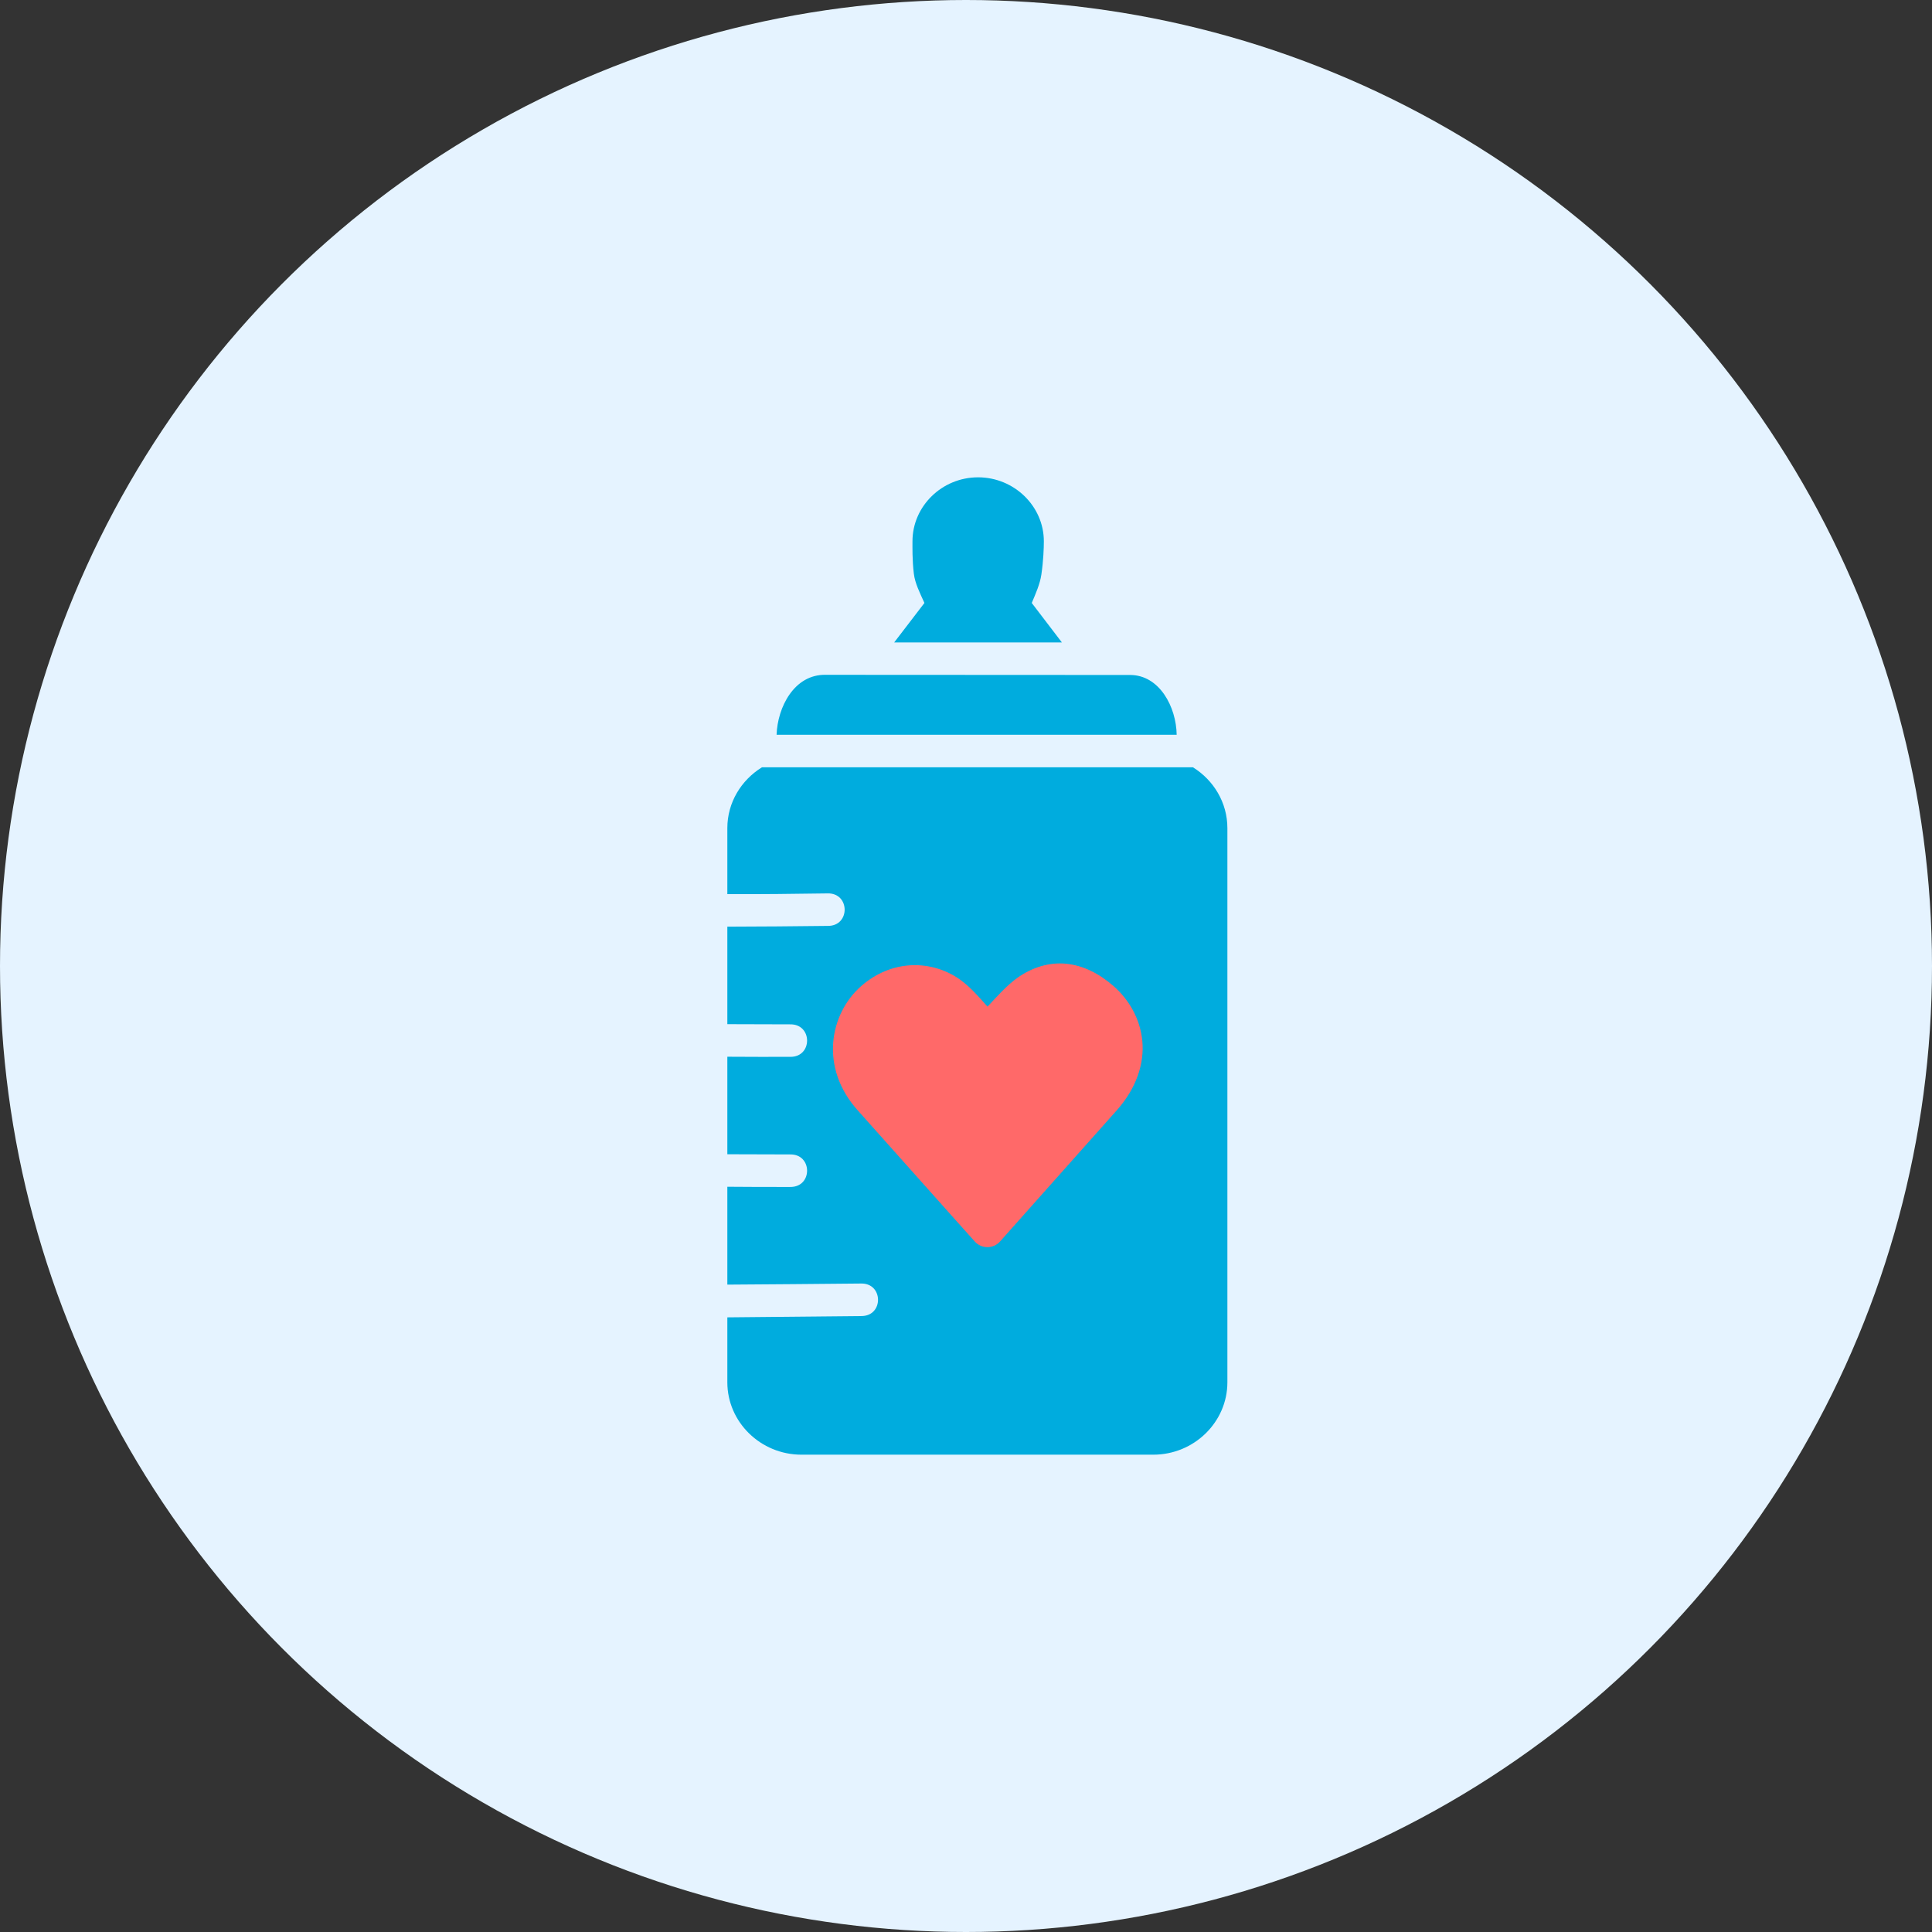 <svg width="85" height="85" viewBox="0 0 85 85" fill="none" xmlns="http://www.w3.org/2000/svg">
<rect x="0" y="0" width="85" height="85" fill="#333333" stroke="none"/>
<circle cx="42.5" cy="42.5" r="42.5" fill="#E5F3FF"/>
<path d="M36 42L51 41V55H36V42Z" fill="#FF6969"/>
<path d="M43.032 21C41.445 21 40.145 22.268 40.145 23.815C40.146 24.06 40.131 24.628 40.206 25.245C40.256 25.664 40.477 26.098 40.671 26.528L39.339 28.266H46.72L45.393 26.528C45.568 26.113 45.754 25.697 45.816 25.277C45.905 24.669 45.925 24.109 45.925 23.815C45.925 22.268 44.618 21 43.032 21H43.032ZM36.338 29.689C34.938 29.655 34.205 31.127 34.167 32.328H51.769C51.751 31.106 51.016 29.698 49.72 29.696L36.338 29.689ZM33.523 33.758C32.611 34.321 32 35.307 32 36.434V39.337C33.468 39.347 34.935 39.326 36.402 39.306C37.402 39.273 37.42 40.746 36.419 40.736C34.946 40.755 33.473 40.765 32 40.769V45.059C32.919 45.06 33.837 45.061 34.756 45.067C35.756 45.042 35.762 46.515 34.761 46.497C33.841 46.498 32.92 46.499 32 46.492V50.782C32.919 50.784 33.837 50.784 34.756 50.79C35.756 50.766 35.762 52.238 34.761 52.221C33.841 52.221 32.92 52.222 32 52.212V56.518C33.957 56.507 35.914 56.488 37.871 56.47C38.871 56.438 38.888 57.912 37.887 57.901C35.924 57.92 33.964 57.939 32 57.958V60.816C32 62.566 33.465 64 35.26 64H50.74C52.535 64 54 62.566 54 60.816V36.434C54 35.31 53.394 34.323 52.485 33.758L33.523 33.758ZM46.899 42.4C47.641 42.471 48.347 42.822 48.984 43.377C49.666 43.97 50.165 44.82 50.257 45.8C50.349 46.781 50.006 47.869 49.136 48.846L43.996 54.622C43.707 54.947 43.192 54.952 42.897 54.633C42.725 54.447 41.572 53.15 40.356 51.788C39.145 50.431 37.95 49.094 37.774 48.893C36.018 46.977 36.512 44.582 37.897 43.376C39.202 42.241 40.852 42.229 42.069 42.985C42.61 43.322 43.04 43.835 43.447 44.287C43.858 43.851 44.294 43.349 44.781 43.006C45.42 42.558 46.157 42.329 46.899 42.4V42.4Z" fill="#00ACDE"/>
</svg>
